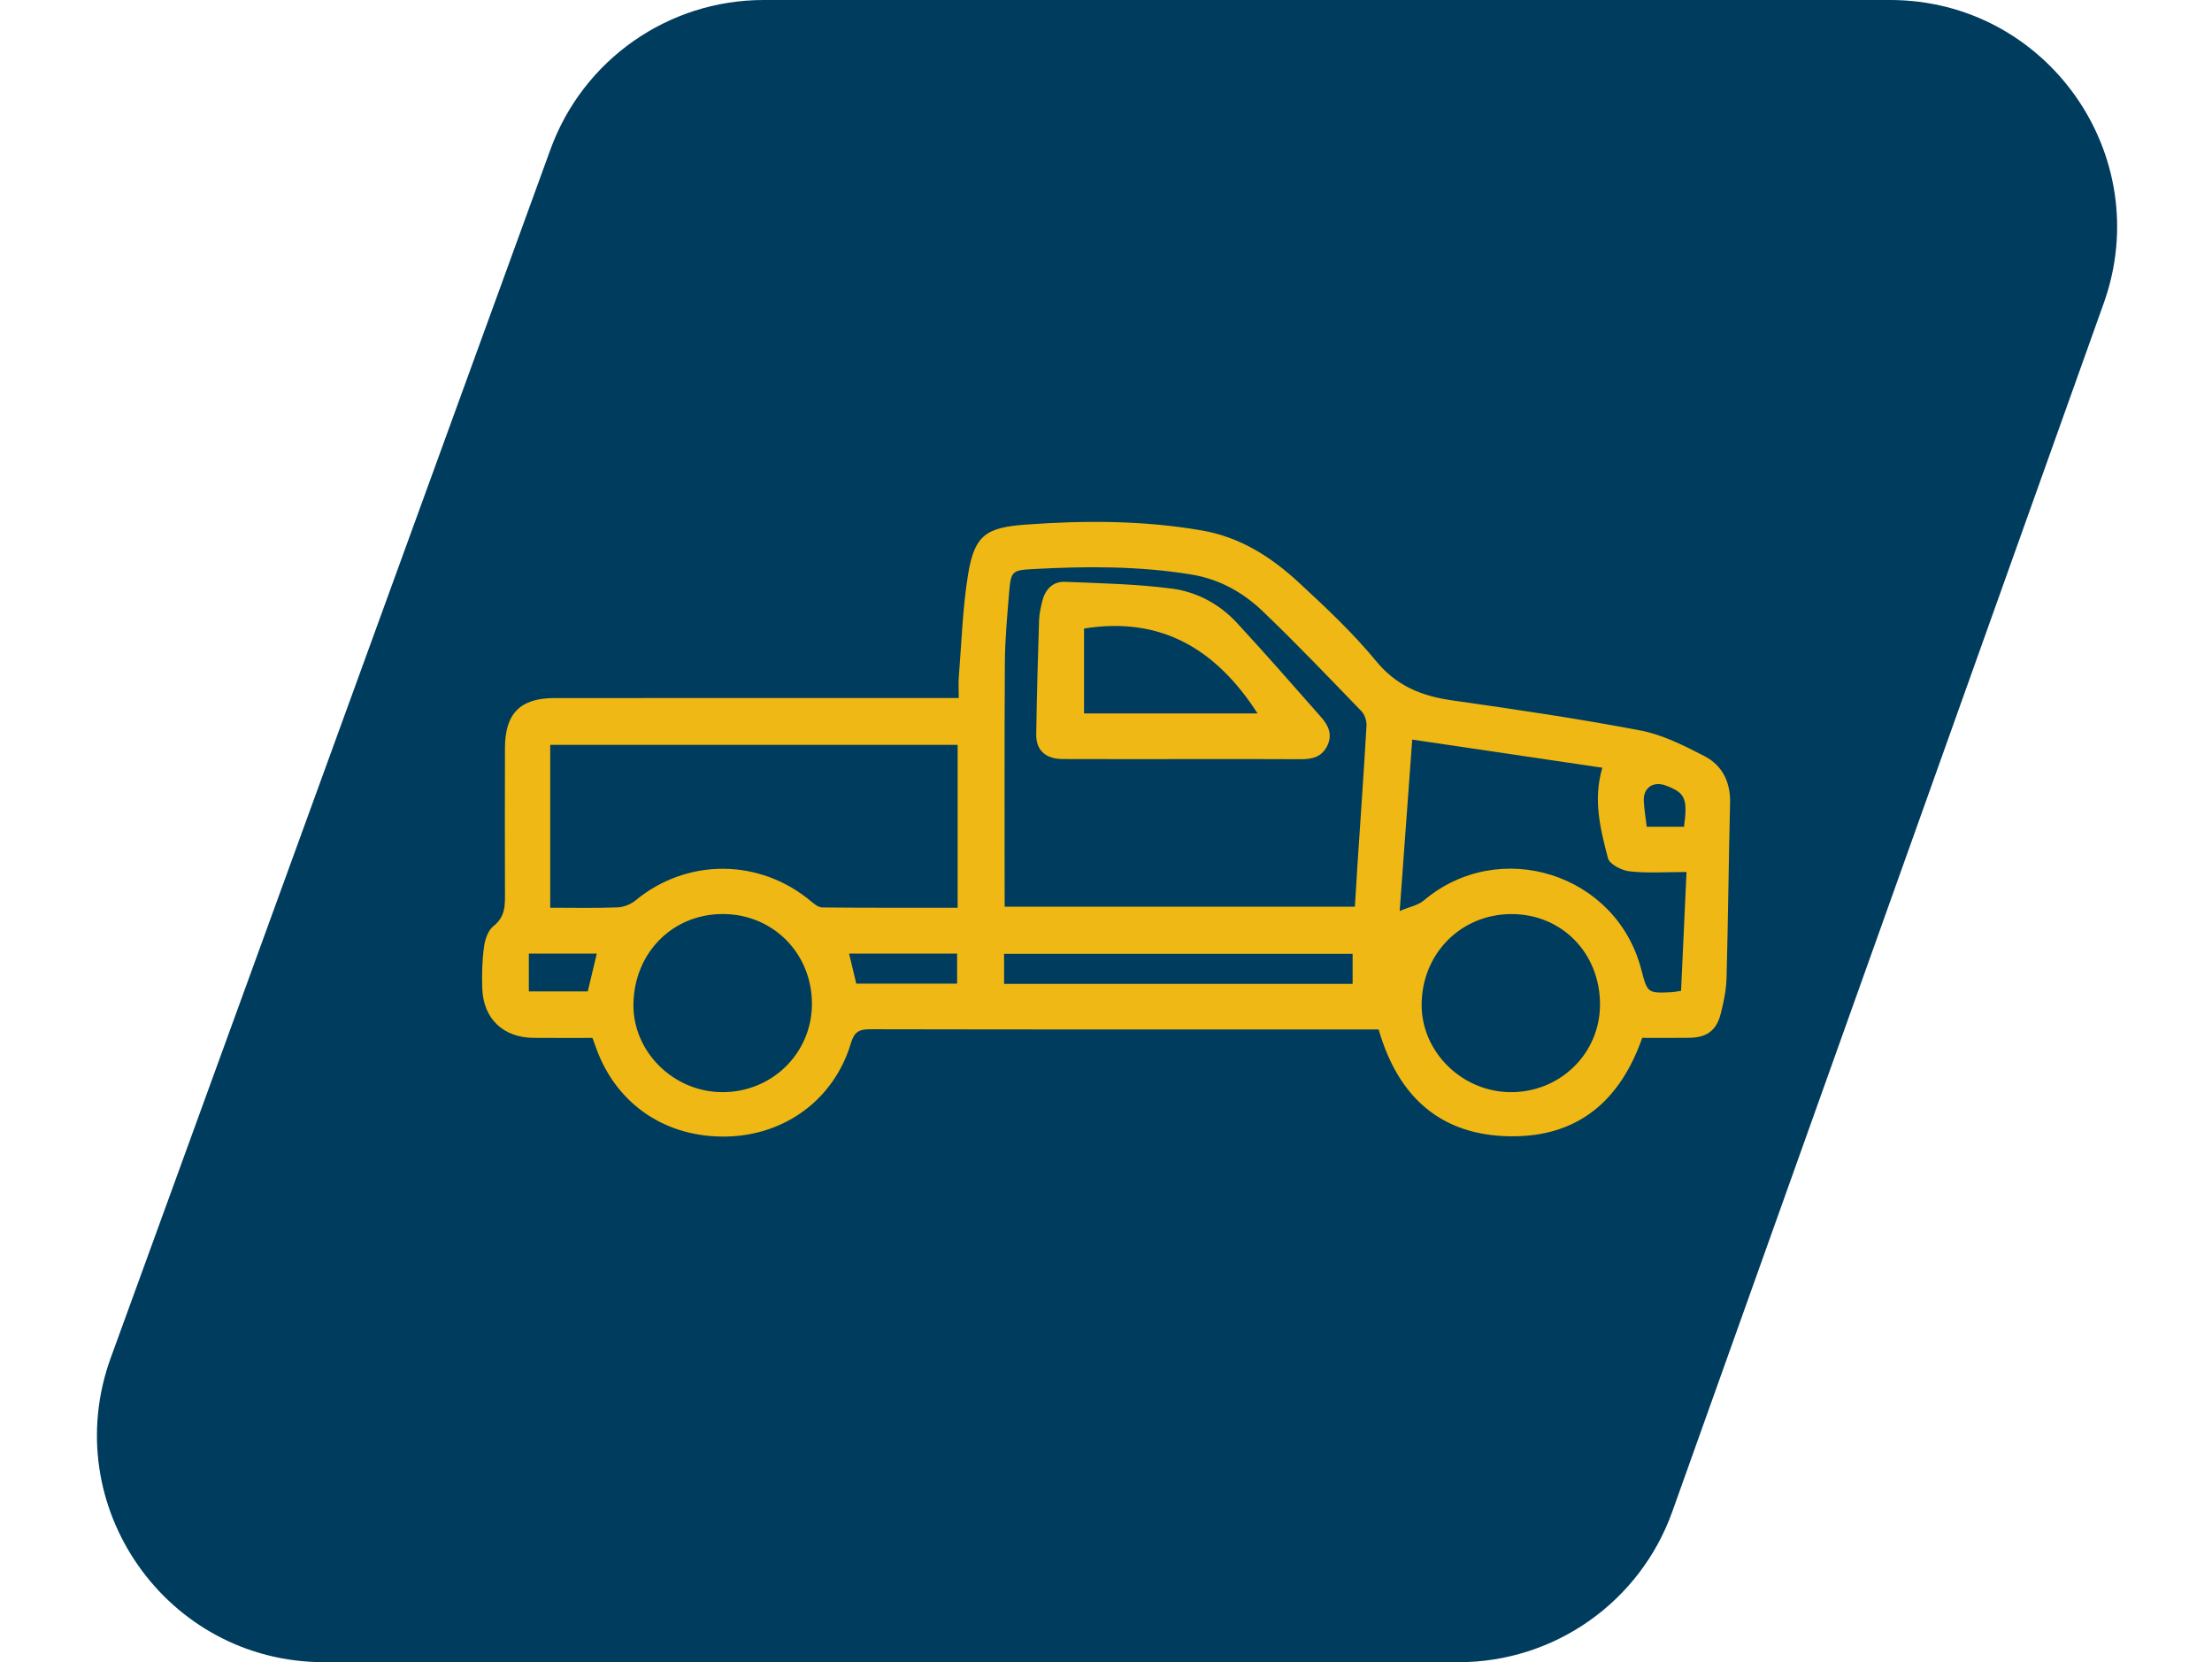 <svg width="390" height="293" viewBox="0 0 390 293" fill="none" xmlns="http://www.w3.org/2000/svg">
<path d="M97.058 26.32C102.809 10.518 117.829 0 134.646 0H333.241C360.902 0 380.214 27.403 370.911 53.453L337.683 146.5L294.846 266.453C289.161 282.373 274.081 293 257.176 293H57.125C29.361 293 10.042 265.409 19.537 239.32L97.058 26.32Z" fill="#003C5D"/>
<g clip-path="url(#clip0_155_200)">
<path d="M289.54 182.95C285.65 194.05 278.19 200.42 266.36 200.3C253.94 200.17 246.47 193.28 243.07 181.47C242.26 181.47 241.48 181.47 240.71 181.47C211.6 181.47 182.49 181.49 153.38 181.43C151.4 181.43 150.61 181.94 150.01 183.93C147.06 193.75 138.49 200.08 128.21 200.34C117.59 200.6 108.92 194.86 105.25 185.13C105.01 184.48 104.77 183.83 104.46 182.96C101.04 182.96 97.57 182.98 94.09 182.95C88.73 182.91 85.21 179.58 85.03 174.24C84.95 171.8 85 169.34 85.33 166.94C85.5 165.63 86.05 164 87 163.25C89.15 161.58 89.04 159.48 89.03 157.22C89 148.77 89.01 140.31 89.03 131.85C89.04 125.77 91.73 123.05 97.77 123.05C120.26 123.04 142.74 123.04 165.23 123.04C166.36 123.04 167.48 123.04 169.04 123.04C169.04 121.68 168.96 120.49 169.05 119.32C169.54 113.26 169.71 107.14 170.7 101.15C171.84 94.28 173.92 92.98 180.89 92.47C191.26 91.71 201.58 91.73 211.87 93.5C218.69 94.67 224.19 98.22 229.08 102.76C233.81 107.14 238.55 111.58 242.63 116.54C246.26 120.96 250.69 122.7 256.05 123.46C267.15 125.04 278.25 126.67 289.25 128.77C293.16 129.52 296.93 131.43 300.52 133.29C303.65 134.91 305.12 137.84 305.03 141.53C304.78 151.81 304.69 162.09 304.41 172.37C304.35 174.52 303.91 176.69 303.36 178.78C302.6 181.69 300.88 182.9 297.84 182.94C295.14 182.98 292.44 182.95 289.54 182.95ZM177.13 159.83C197.7 159.83 218.2 159.83 238.88 159.83C239.04 157.23 239.18 154.81 239.34 152.39C239.88 144.23 240.46 136.07 240.93 127.9C240.98 127.06 240.6 125.95 240.03 125.36C234.28 119.42 228.58 113.43 222.6 107.72C219.12 104.4 214.98 102.08 210.04 101.27C200.78 99.76 191.51 99.8 182.19 100.31C178.51 100.51 178.23 100.63 177.93 104.34C177.59 108.5 177.19 112.67 177.17 116.85C177.08 131.12 177.13 145.39 177.13 159.83ZM168.84 160.01C168.84 150.2 168.84 140.82 168.84 131.3C144.83 131.3 120.95 131.3 97.01 131.3C97.01 140.91 97.01 150.36 97.01 160.01C101.06 160.01 104.96 160.1 108.86 159.95C109.95 159.91 111.2 159.41 112.05 158.72C121.12 151.23 133.94 151.28 143.01 158.89C143.57 159.36 144.31 159.95 144.96 159.96C152.86 160.04 160.77 160.01 168.84 160.01ZM282.51 135.33C271.41 133.69 260.3 132.04 248.99 130.37C248.27 140.2 247.56 149.97 246.78 160.59C248.59 159.82 250.05 159.57 251.02 158.74C264.34 147.48 284.97 153.97 289.37 170.87C290.47 175.1 290.47 175.11 294.89 174.89C295.23 174.87 295.57 174.78 296.39 174.65C296.7 167.79 297.02 160.89 297.35 153.71C293.72 153.71 290.49 153.95 287.33 153.6C285.94 153.45 283.77 152.35 283.5 151.28C282.18 146.19 280.83 141 282.51 135.33ZM238.48 168.14C217.84 168.14 197.44 168.14 177.03 168.14C177.03 170.02 177.03 171.72 177.03 173.43C197.59 173.43 217.98 173.43 238.48 173.43C238.48 171.62 238.48 169.99 238.48 168.14ZM282.1 177.1C282.12 167.98 275.31 161.06 266.37 161.13C257.56 161.2 250.74 168.07 250.65 176.98C250.56 185.39 257.76 192.5 266.38 192.52C275.1 192.54 282.08 185.69 282.1 177.1ZM127.32 192.52C136.04 192.56 143.05 185.75 143.15 177.15C143.26 168.15 136.34 161.11 127.42 161.12C118.6 161.13 111.86 167.9 111.68 176.92C111.52 185.33 118.69 192.48 127.32 192.52ZM150.97 173.39C157.04 173.39 162.96 173.39 168.75 173.39C168.75 171.48 168.75 169.8 168.75 168.09C162.31 168.09 156.1 168.09 149.7 168.09C150.13 169.9 150.53 171.55 150.97 173.39ZM93.24 168.1C93.24 170.49 93.24 172.55 93.24 174.76C96.74 174.76 100.11 174.76 103.63 174.76C104.15 172.59 104.67 170.43 105.22 168.1C101.18 168.1 97.31 168.1 93.24 168.1ZM296.91 145.74C297.58 140.76 297.13 139.75 293.69 138.47C291.51 137.65 289.72 138.85 289.82 141.15C289.88 142.67 290.16 144.18 290.34 145.74C292.69 145.74 294.81 145.74 296.91 145.74Z" fill="#EFB814"/>
<path d="M208.79 133.81C201.65 133.81 194.52 133.83 187.38 133.8C184.35 133.79 182.65 132.25 182.7 129.44C182.8 122.74 182.98 116.05 183.2 109.36C183.24 108.16 183.51 106.94 183.82 105.78C184.35 103.81 185.71 102.48 187.75 102.56C194.08 102.82 200.44 102.94 206.7 103.77C211.02 104.35 215.01 106.48 218.05 109.76C223.13 115.25 228.05 120.88 232.99 126.49C234.25 127.92 234.97 129.55 233.99 131.51C232.97 133.54 231.21 133.85 229.17 133.83C222.36 133.78 215.58 133.81 208.79 133.81ZM221.72 125.76C214.47 114.51 204.81 108.61 191.13 110.79C191.13 115.67 191.13 120.66 191.13 125.76C201.39 125.76 211.46 125.76 221.72 125.76Z" fill="#EFB814"/>
</g>
<defs>
<clipPath id="clip0_155_200">
<rect width="220.03" height="108.34" fill="white" transform="translate(85 92)"/>
</clipPath>
</defs>
</svg>
